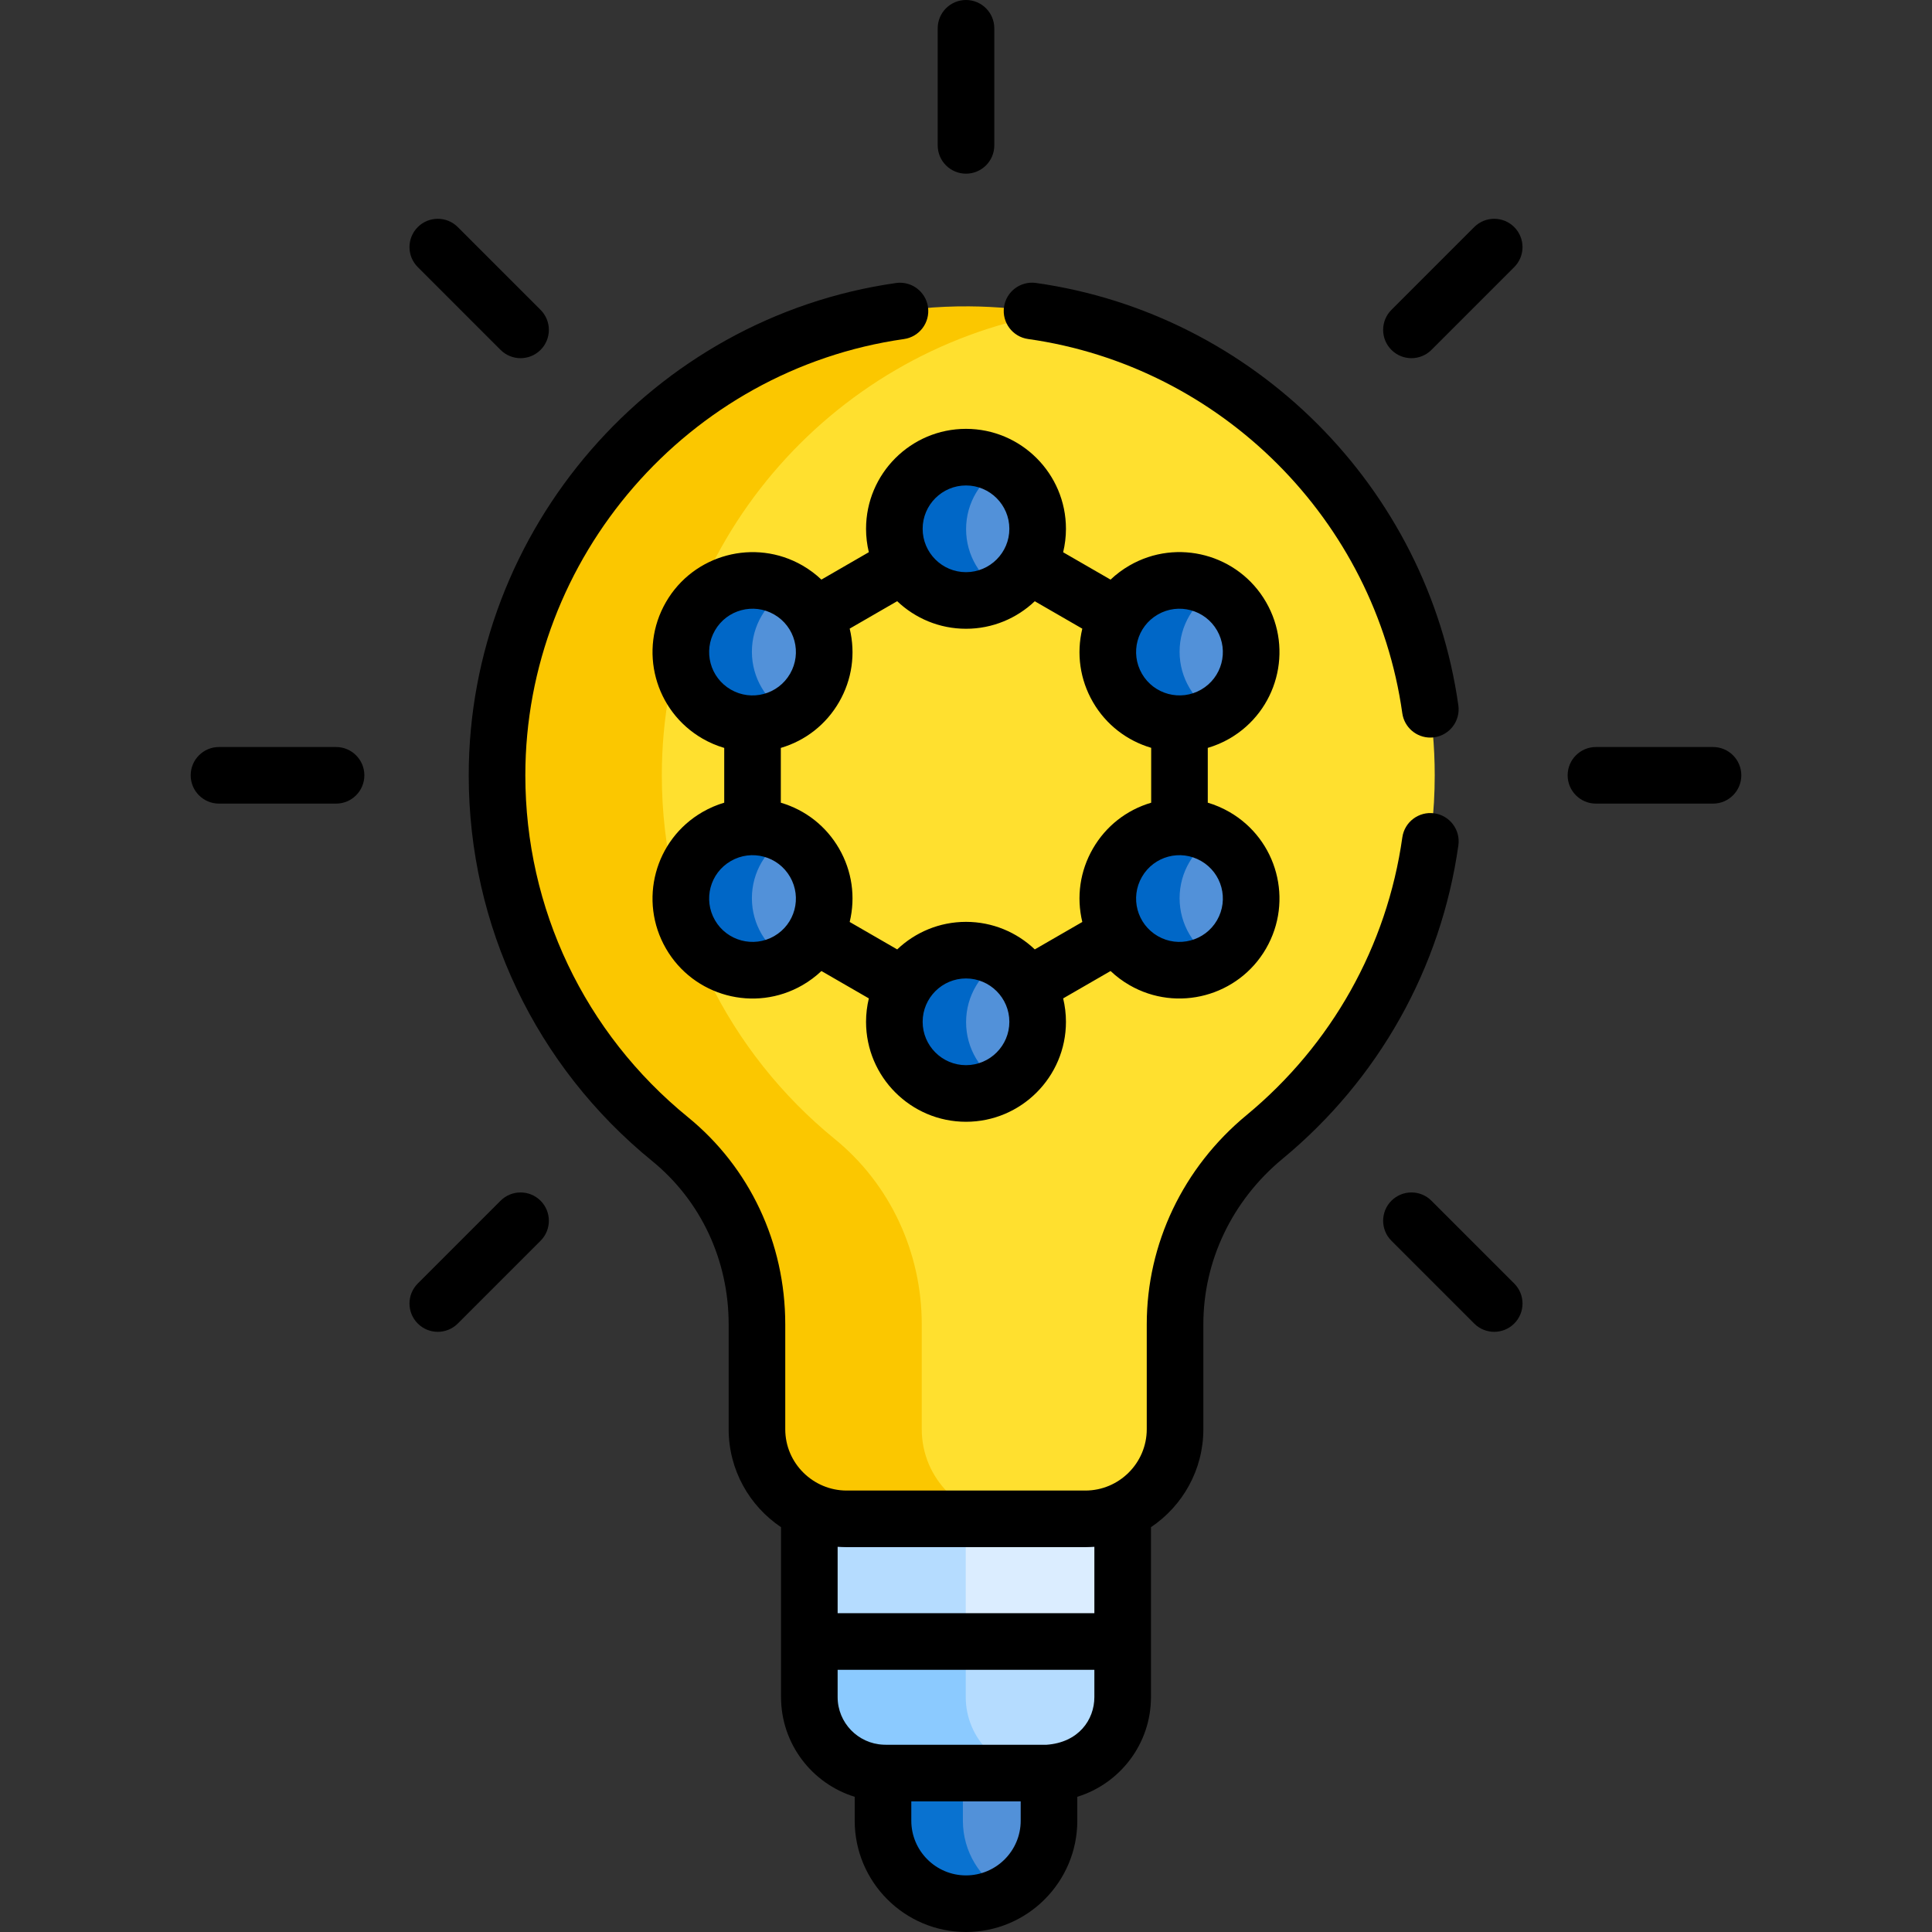 <svg id="Capa_1" enable-background="new 0 0 512 512" height="512" viewBox="0 0 512 512" width="512" xmlns="http://www.w3.org/2000/svg"><rect x="0" y="0" width="512" height="512" fill="#333333" stroke="none"/><g><g><path d="m275.457 467.547h-23v19.833l9.833 14.364h4.26c6.768-3.761 11.376-10.987 11.376-19.239v-12.649z" fill="#5291d9"/><path d="m255.175 482.505v-12.649l2.77-2.31h-21.238l-2.77 2.31v12.649c0 12.097 9.897 21.995 21.994 21.995 3.845 0 7.466-1.003 10.619-2.755-6.768-3.762-11.375-10.987-11.375-19.24z" fill="#0972d0"/><path d="m292.124 437.381 5.326-2.361v-34.662l-4.493-2.977h-74l-4.544 2.977v34.662l4.211 2.361z" fill="#dbedff"/><path d="m255.932 400.358 4.544-2.977h-41.519l-4.544 2.977v34.662l4.211 2.361h41.518l-4.21-2.361z" fill="#b5dcff"/><path d="m255.932 435.02-1.891 2.444v16.833l4.25 8.833 6.5 5.25 6.423 1.508h6.094c11.079 0 20.143-9.064 20.143-20.143v-14.725z" fill="#b5dcff"/><path d="m255.932 449.745v-14.725h-41.519v14.726c0 11.079 9.064 20.143 20.143 20.143h41.519c-11.079-.001-20.143-9.065-20.143-20.144z" fill="#8bcaff"/><path d="m277.864 83.12h-18.819l-52.187 31.26-32.734 42.433v77.567l17.734 50.833 41.599 36.833 7.167 17.5v44.5l6.833 13 12.446 5.462h27.67c13.122 0 23.76-10.638 23.76-23.76v-27.807c0-19.279 8.856-37.354 23.717-49.635 27.584-22.794 45.165-57.262 45.165-95.841 0-61.154-44.173-111.985-102.351-122.345z" fill="#ffe02f"/><path d="m244.271 378.75v-27.811c0-18.968-8.327-37.092-23.034-49.072-27.977-22.787-45.847-57.504-45.848-96.4-.001-60.978 44.451-111.965 102.475-122.347-6.83-1.216-13.85-1.882-21.017-1.934-68.729-.496-125.199 55.55-125.199 124.281 0 38.896 17.871 73.613 45.848 96.4 14.707 11.979 23.034 30.103 23.034 49.072v27.811c0 13.122 10.638 23.76 23.76 23.76h43.74c-13.122-.001-23.759-10.638-23.759-23.76z" fill="#fbc700"/><g><g><path d="m265.472 123.883h-4.754l-6.123 8.928v15.072l5.534 7.772 5.343.926c5.643-3.269 9.449-9.358 9.449-16.349 0-6.99-3.806-13.08-9.449-16.349z" fill="#5291d9"/><path d="m256.023 140.232c0-6.991 3.806-13.08 9.449-16.349-2.782-1.612-6.003-2.549-9.449-2.549-10.437 0-18.898 8.461-18.898 18.898s8.461 18.898 18.898 18.898c3.446 0 6.667-.937 9.449-2.549-5.643-3.268-9.449-9.358-9.449-16.349z" fill="#0067c7"/></g><g><path d="m265.472 254.535h-4.754l-6.123 8.928v15.072l5.534 7.772 5.343.926c5.643-3.269 9.449-9.358 9.449-16.349s-3.806-13.081-9.449-16.349z" fill="#5291d9"/><path d="m256.023 270.884c0-6.991 3.806-13.08 9.449-16.349-2.782-1.612-6.003-2.549-9.449-2.549-10.437 0-18.898 8.461-18.898 18.898s8.461 18.898 18.898 18.898c3.446 0 6.667-.937 9.449-2.549-5.643-3.269-9.449-9.359-9.449-16.349z" fill="#0067c7"/></g><g><path d="m322.053 221.681h-4.754l-6.123 8.928v15.072l5.534 7.772 5.343.926c5.643-3.269 9.449-9.358 9.449-16.349 0-6.99-3.806-13.08-9.449-16.349z" fill="#5291d9"/><path d="m312.604 238.03c0-6.991 3.806-13.08 9.449-16.349-2.782-1.612-6.003-2.549-9.449-2.549-10.437 0-18.898 8.461-18.898 18.898s8.461 18.898 18.898 18.898c3.446 0 6.667-.937 9.449-2.549-5.643-3.268-9.449-9.358-9.449-16.349z" fill="#0067c7"/></g><g><path d="m208.708 221.681h-4.754l-6.123 8.928v15.072l5.534 7.772 5.343.926c5.643-3.269 9.449-9.358 9.449-16.349 0-6.99-3.806-13.08-9.449-16.349z" fill="#5291d9"/><path d="m199.259 238.03c0-6.991 3.806-13.08 9.449-16.349-2.782-1.612-6.003-2.549-9.449-2.549-10.437 0-18.898 8.461-18.898 18.898s8.461 18.898 18.898 18.898c3.446 0 6.667-.937 9.449-2.549-5.643-3.268-9.449-9.358-9.449-16.349z" fill="#0067c7"/></g><g><path d="m322.053 156.366h-4.754l-6.123 8.928v15.072l5.534 7.772 5.343.926c5.643-3.269 9.449-9.358 9.449-16.349s-3.806-13.08-9.449-16.349z" fill="#5291d9"/><path d="m312.604 172.715c0-6.991 3.806-13.08 9.449-16.349-2.782-1.612-6.003-2.549-9.449-2.549-10.437 0-18.898 8.461-18.898 18.898s8.461 18.898 18.898 18.898c3.446 0 6.667-.937 9.449-2.549-5.643-3.269-9.449-9.358-9.449-16.349z" fill="#0067c7"/></g><g><path d="m208.708 156.366h-4.754l-6.123 8.928v15.072l5.534 7.772 5.343.926c5.643-3.269 9.449-9.358 9.449-16.349s-3.806-13.08-9.449-16.349z" fill="#5291d9"/><path d="m199.259 172.715c0-6.991 3.806-13.08 9.449-16.349-2.782-1.612-6.003-2.549-9.449-2.549-10.437 0-18.898 8.461-18.898 18.898s8.461 18.898 18.898 18.898c3.446 0 6.667-.937 9.449-2.549-5.643-3.269-9.449-9.358-9.449-16.349z" fill="#0067c7"/></g></g></g><g><path d="m453.966 197.966h-31.024c-4.142 0-7.5 3.358-7.5 7.5s3.358 7.5 7.5 7.5h31.024c4.142 0 7.5-3.358 7.5-7.5s-3.358-7.5-7.5-7.5z"/><path d="m89.058 197.966h-31.024c-4.142 0-7.5 3.358-7.5 7.5s3.358 7.5 7.5 7.5h31.024c4.142 0 7.5-3.358 7.5-7.5s-3.358-7.5-7.5-7.5z"/><path d="m390.68 60.18-21.938 21.938c-2.929 2.929-2.929 7.678 0 10.606 2.928 2.929 7.677 2.929 10.606 0l21.938-21.938c2.929-2.929 2.929-7.678 0-10.606-2.928-2.93-7.677-2.929-10.606 0z"/><path d="m132.651 318.208-21.938 21.938c-2.929 2.929-2.929 7.678 0 10.606 2.929 2.929 7.678 2.929 10.606 0l21.938-21.938c2.929-2.929 2.929-7.678 0-10.606-2.928-2.928-7.677-2.928-10.606 0z"/><path d="m263.5 38.524v-31.024c0-4.142-3.358-7.5-7.5-7.5s-7.5 3.358-7.5 7.5v31.024c0 4.142 3.358 7.5 7.5 7.5s7.5-3.357 7.5-7.5z"/><path d="m132.651 92.724c2.929 2.929 7.678 2.929 10.606 0 2.929-2.929 2.929-7.678 0-10.606l-21.937-21.938c-2.929-2.929-7.678-2.929-10.606 0-2.929 2.929-2.929 7.678 0 10.606z"/><path d="m379.349 318.208c-2.929-2.929-7.678-2.929-10.606 0-2.929 2.929-2.929 7.678 0 10.606l21.938 21.938c2.929 2.929 7.678 2.929 10.606 0 2.929-2.929 2.929-7.678 0-10.606z"/><path d="m229.511 140.141c0 2.134.26 4.208.739 6.197l-12.569 7.262c-1.5-1.42-3.175-2.678-5.01-3.737-12.649-7.303-28.881-2.952-36.185 9.696-7.325 12.686-2.993 28.861 9.695 36.186 1.835 1.06 3.764 1.873 5.745 2.462v14.51c-1.981.589-3.909 1.411-5.745 2.471-12.687 7.324-17.023 23.498-9.696 36.187 7.303 12.65 23.503 17.018 36.184 9.696 1.837-1.061 3.514-2.32 5.016-3.742l12.566 7.256c-.48 1.992-.742 4.069-.742 6.207 0 14.606 11.883 26.49 26.489 26.49s26.489-11.883 26.489-26.49c0-2.138-.261-4.215-.742-6.207l12.566-7.256c1.502 1.422 3.178 2.681 5.015 3.741 12.658 7.308 28.887 2.945 36.186-9.696 7.325-12.687 2.993-28.862-9.696-36.187-1.836-1.06-3.763-1.882-5.744-2.471v-14.519c1.965-.58 3.894-1.385 5.744-2.453 12.687-7.324 17.023-23.499 9.696-36.187-7.312-12.665-23.518-17.009-36.185-9.696-1.839 1.062-3.517 2.322-5.02 3.746l-12.564-7.251c.482-1.995.744-4.075.744-6.217 0-14.606-11.883-26.49-26.489-26.49s-26.487 11.885-26.487 26.492zm26.489 26.489c7.057 0 13.473-2.779 18.225-7.294l12.597 7.27c-1.599 6.63-.616 13.507 2.811 19.442 3.53 6.115 9.151 10.277 15.441 12.134v14.544c-6.546 1.929-12.014 6.221-15.441 12.158-3.427 5.936-4.411 12.816-2.81 19.448l-12.591 7.27c-4.753-4.519-11.172-7.301-18.232-7.301s-13.479 2.782-18.232 7.301l-12.591-7.271c1.601-6.632.618-13.511-2.81-19.448-3.427-5.937-8.895-10.229-15.441-12.158v-14.522c6.547-1.929 12.014-6.22 15.441-12.156 3.429-5.938 4.411-12.821 2.808-19.455l12.585-7.271c4.754 4.524 11.176 7.309 18.24 7.309zm-66.524.429c3.168-5.485 10.207-7.375 15.695-4.207 5.507 3.18 7.387 10.187 4.206 15.696-3.177 5.503-10.191 7.385-15.696 4.206-5.506-3.178-7.385-10.187-4.205-15.695zm15.694 81.021c-5.483 3.167-12.528 1.279-15.694-4.206-3.179-5.507-1.304-12.515 4.205-15.695 5.507-3.179 12.516-1.299 15.695 4.206 3.18 5.506 1.304 12.515-4.206 15.695zm50.83 34.201c-6.335 0-11.489-5.154-11.489-11.49s5.154-11.49 11.489-11.49 11.489 5.154 11.489 11.49-5.154 11.49-11.489 11.49zm66.524-38.407c-3.168 5.487-10.209 7.374-15.696 4.206-5.507-3.179-7.385-10.187-4.205-15.695 3.179-5.506 10.187-7.387 15.695-4.207 0 0 .001 0 .001.001 5.506 3.178 7.385 10.187 4.205 15.695zm-15.694-81.021c5.481-3.165 12.527-1.28 15.694 4.206 3.18 5.508 1.301 12.517-4.205 15.695-5.488 3.167-12.528 1.281-15.696-4.206-3.179-5.507-1.303-12.516 4.207-15.695zm-50.83-34.202c6.335 0 11.489 5.154 11.489 11.49s-5.154 11.49-11.489 11.49-11.489-5.154-11.489-11.49 5.154-11.49 11.489-11.49z"/><path d="m371.624 189.013c.528 3.747 3.739 6.454 7.417 6.454.348 0 .701-.024 1.056-.074 4.102-.578 6.958-4.372 6.38-8.474-8.142-57.763-54.169-103.791-111.931-111.933-4.103-.572-7.895 2.279-8.474 6.38-.578 4.102 2.278 7.896 6.38 8.474 51.178 7.214 91.959 47.995 99.172 99.173z"/><path d="m380.104 215.54c-4.101-.574-7.895 2.278-8.474 6.38-4.062 28.82-18.727 54.961-41.29 73.606-16.803 13.886-26.439 34.084-26.439 55.417v27.807c0 9.003-7.361 16.26-16.259 16.26h-63.283c-8.779 0-16.259-7.147-16.259-16.26v-27.811c0-21.527-9.403-41.533-25.798-54.887-27.38-22.301-43.084-55.317-43.084-90.584-.001-57.757 43.136-107.46 100.341-115.615 4.101-.584 6.951-4.382 6.366-8.483-.584-4.101-4.382-6.951-8.483-6.366-64.549 9.202-113.225 65.289-113.224 130.465 0 39.797 17.718 77.052 48.611 102.214 12.882 10.493 20.271 26.259 20.271 43.257v27.811c0 10.811 5.517 20.355 13.882 25.97v45.026c0 12.418 8.232 22.947 19.524 26.424v6.336c-.001 16.262 13.231 29.493 29.494 29.493s29.495-13.231 29.495-29.495v-6.336c11.292-3.477 19.524-14.006 19.524-26.424v-45.025c8.365-5.616 13.882-15.16 13.882-25.97v-27.807c0-16.844 7.652-32.828 20.995-43.854 25.456-21.036 42.001-50.539 46.588-83.075.578-4.102-2.278-7.896-6.38-8.474zm-109.609 266.965c0 7.992-6.502 14.495-14.495 14.495s-14.495-6.502-14.495-14.495v-5.117h28.989v5.117zm6.739-20.117c-50.543 0-40.573.01-43.114-.026-6.737-.267-12.139-5.816-12.139-12.617v-7.226h68.037v7.226c.001 5.966-4.136 12.067-12.784 12.643zm12.785-52.468v17.599h-68.037v-17.599c.5.038 1.65.089 2.377.089h63.283c.727 0 1.876-.051 2.377-.089z"/></g></g></svg>